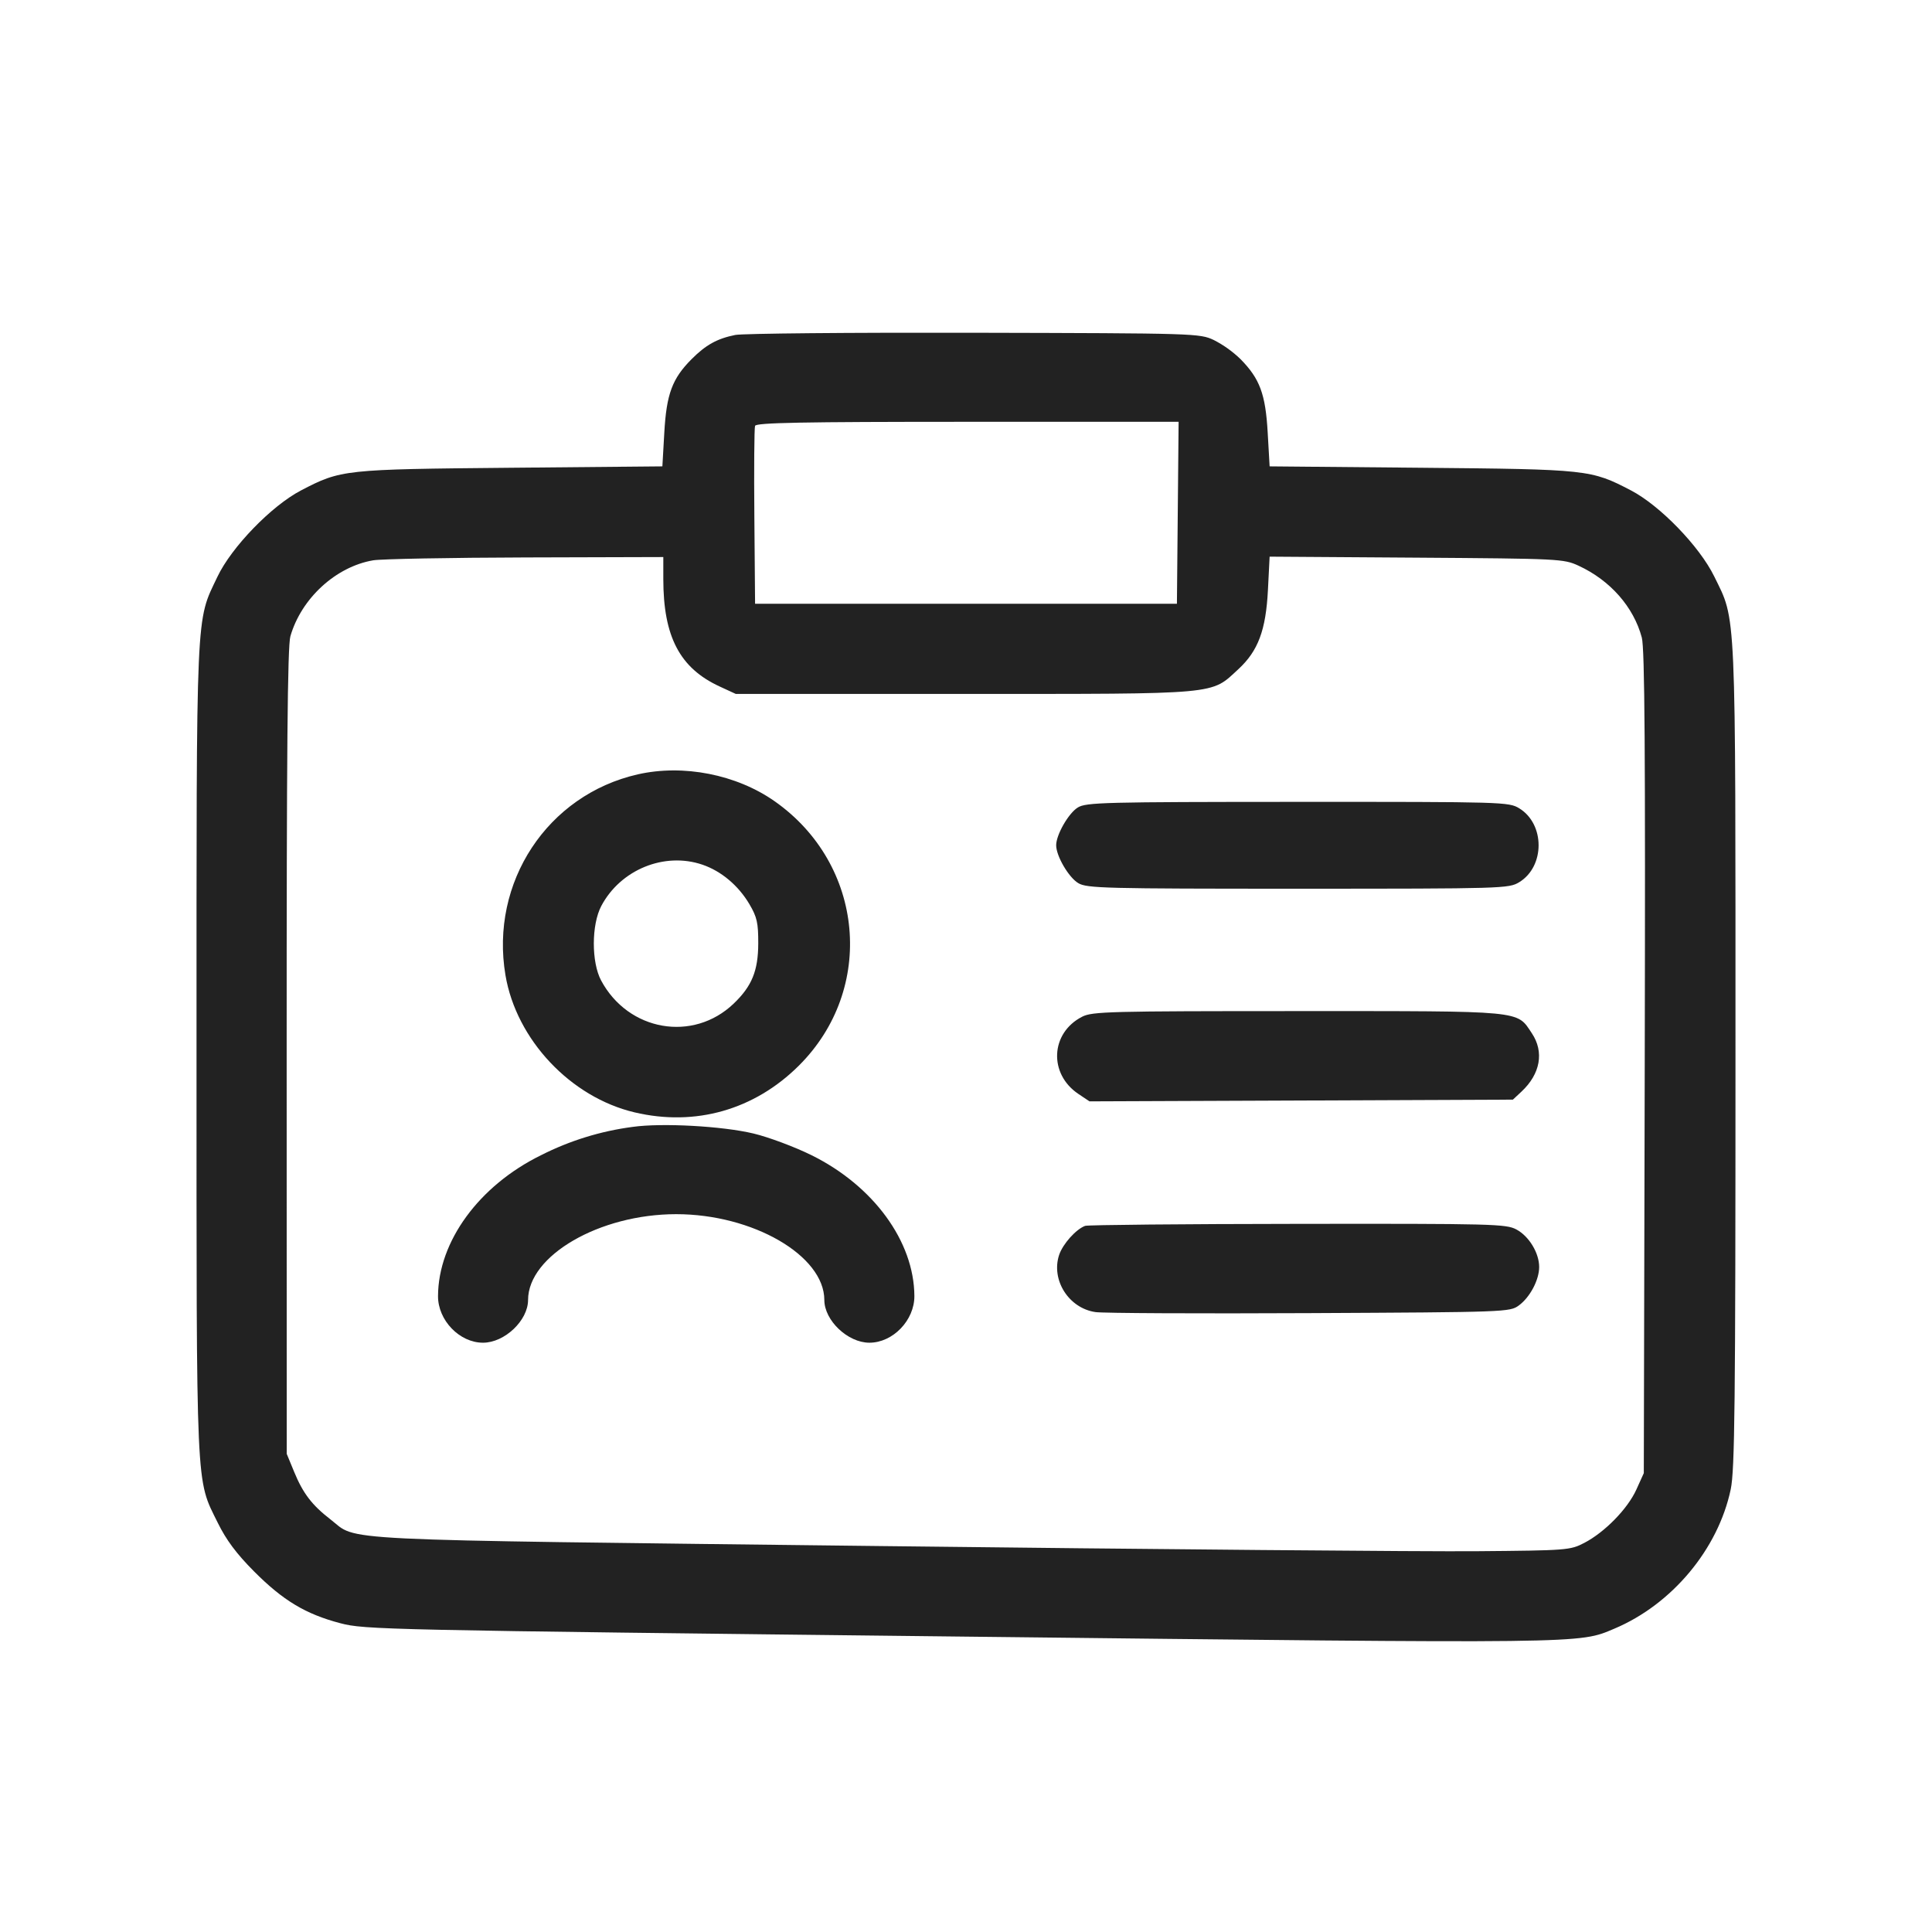 <svg width="64" height="64" viewBox="0 0 64 64" fill="none" xmlns="http://www.w3.org/2000/svg">
<path fill-rule="evenodd" clip-rule="evenodd" d="M24.355 11.096C23.753 11.218 23.382 11.424 22.908 11.899C22.268 12.542 22.078 13.053 22.006 14.33L21.942 15.449L16.918 15.495C11.387 15.546 11.296 15.556 9.973 16.245C8.993 16.756 7.669 18.124 7.202 19.107C6.481 20.624 6.51 19.963 6.51 34.773C6.51 49.615 6.481 48.956 7.214 50.445C7.494 51.014 7.832 51.468 8.415 52.054C9.373 53.017 10.124 53.469 11.269 53.77C12.085 53.985 12.61 53.996 31.784 54.213C52.703 54.449 52.285 54.454 53.477 53.952C55.389 53.146 56.917 51.316 57.333 49.333C57.466 48.699 57.49 46.541 57.49 34.987C57.49 19.907 57.52 20.597 56.785 19.093C56.298 18.098 54.99 16.747 54.027 16.245C52.704 15.556 52.613 15.546 47.082 15.495L42.058 15.449L41.994 14.33C41.922 13.055 41.734 12.546 41.092 11.895C40.831 11.643 40.535 11.431 40.213 11.266C39.74 11.043 39.628 11.04 32.267 11.023C28.16 11.014 24.6 11.046 24.355 11.096ZM39.015 16.987L38.987 20H25.013L24.989 17.12C24.975 15.536 24.986 14.18 25.012 14.107C25.05 14.002 26.555 13.973 32.052 13.973H39.043L39.015 16.987ZM21.973 19.18C21.973 21.091 22.52 22.133 23.84 22.741L24.373 22.987H31.947C40.477 22.987 40.096 23.021 41.022 22.168C41.677 21.563 41.934 20.877 42.002 19.544L42.058 18.44L46.922 18.473C51.664 18.506 51.799 18.513 52.292 18.74C53.341 19.225 54.116 20.105 54.387 21.12C54.484 21.484 54.507 24.883 54.484 35.2L54.453 48.8L54.207 49.343C53.919 49.981 53.157 50.76 52.48 51.111C52.014 51.353 51.913 51.361 48.907 51.386C47.205 51.401 38.277 51.323 29.067 51.214C10.589 50.995 11.889 51.059 10.941 50.327C10.337 49.861 10.036 49.467 9.747 48.764L9.498 48.16L9.496 34.839C9.494 24.908 9.525 21.406 9.619 21.079C9.98 19.822 11.125 18.771 12.363 18.561C12.633 18.516 14.905 18.473 17.413 18.466L21.973 18.453V19.18ZM21.126 25.652C18.134 26.332 16.225 29.229 16.744 32.304C17.104 34.44 18.901 36.349 21.023 36.849C23.034 37.323 24.989 36.767 26.462 35.302C29.014 32.763 28.638 28.633 25.663 26.544C24.398 25.655 22.636 25.309 21.126 25.652ZM35.703 26.75C35.395 26.94 34.987 27.653 34.987 28C34.987 28.357 35.402 29.067 35.721 29.256C36.008 29.425 36.589 29.44 43.003 29.44C49.806 29.439 49.982 29.434 50.326 29.224C51.182 28.702 51.182 27.298 50.326 26.776C49.982 26.566 49.809 26.561 42.987 26.563C36.562 26.565 35.976 26.58 35.703 26.75ZM23.267 28.643C23.893 28.856 24.463 29.336 24.827 29.955C25.077 30.381 25.12 30.57 25.118 31.253C25.115 32.16 24.907 32.669 24.303 33.247C22.957 34.534 20.811 34.159 19.913 32.48C19.588 31.873 19.591 30.63 19.919 30.011C20.556 28.807 22.007 28.214 23.267 28.643ZM35.848 33.68C34.796 34.217 34.731 35.575 35.726 36.24L36.091 36.484L43.104 36.456L50.116 36.427L50.402 36.16C51.028 35.575 51.157 34.847 50.745 34.229C50.234 33.465 50.538 33.494 42.987 33.494C36.749 33.494 36.184 33.508 35.848 33.68ZM20.957 37.33C19.899 37.468 18.872 37.786 17.92 38.269C15.869 39.276 14.519 41.123 14.51 42.933C14.506 43.736 15.222 44.479 16 44.479C16.716 44.479 17.492 43.743 17.493 43.063C17.495 41.592 19.862 40.221 22.4 40.221C24.938 40.221 27.305 41.592 27.307 43.063C27.308 43.743 28.084 44.479 28.8 44.479C29.578 44.479 30.294 43.736 30.29 42.933C30.281 41.124 28.933 39.28 26.88 38.266C26.323 37.991 25.459 37.668 24.96 37.549C23.927 37.302 21.922 37.193 20.957 37.33ZM35.947 40.608C35.644 40.719 35.205 41.209 35.085 41.571C34.811 42.403 35.405 43.337 36.29 43.465C36.541 43.502 39.731 43.517 43.379 43.499C49.893 43.467 50.017 43.463 50.312 43.246C50.683 42.974 50.986 42.401 50.987 41.972C50.987 41.506 50.652 40.953 50.233 40.728C49.892 40.545 49.459 40.534 42.988 40.542C39.203 40.546 36.035 40.576 35.947 40.608Z" fill="#222222"/>
</svg>
